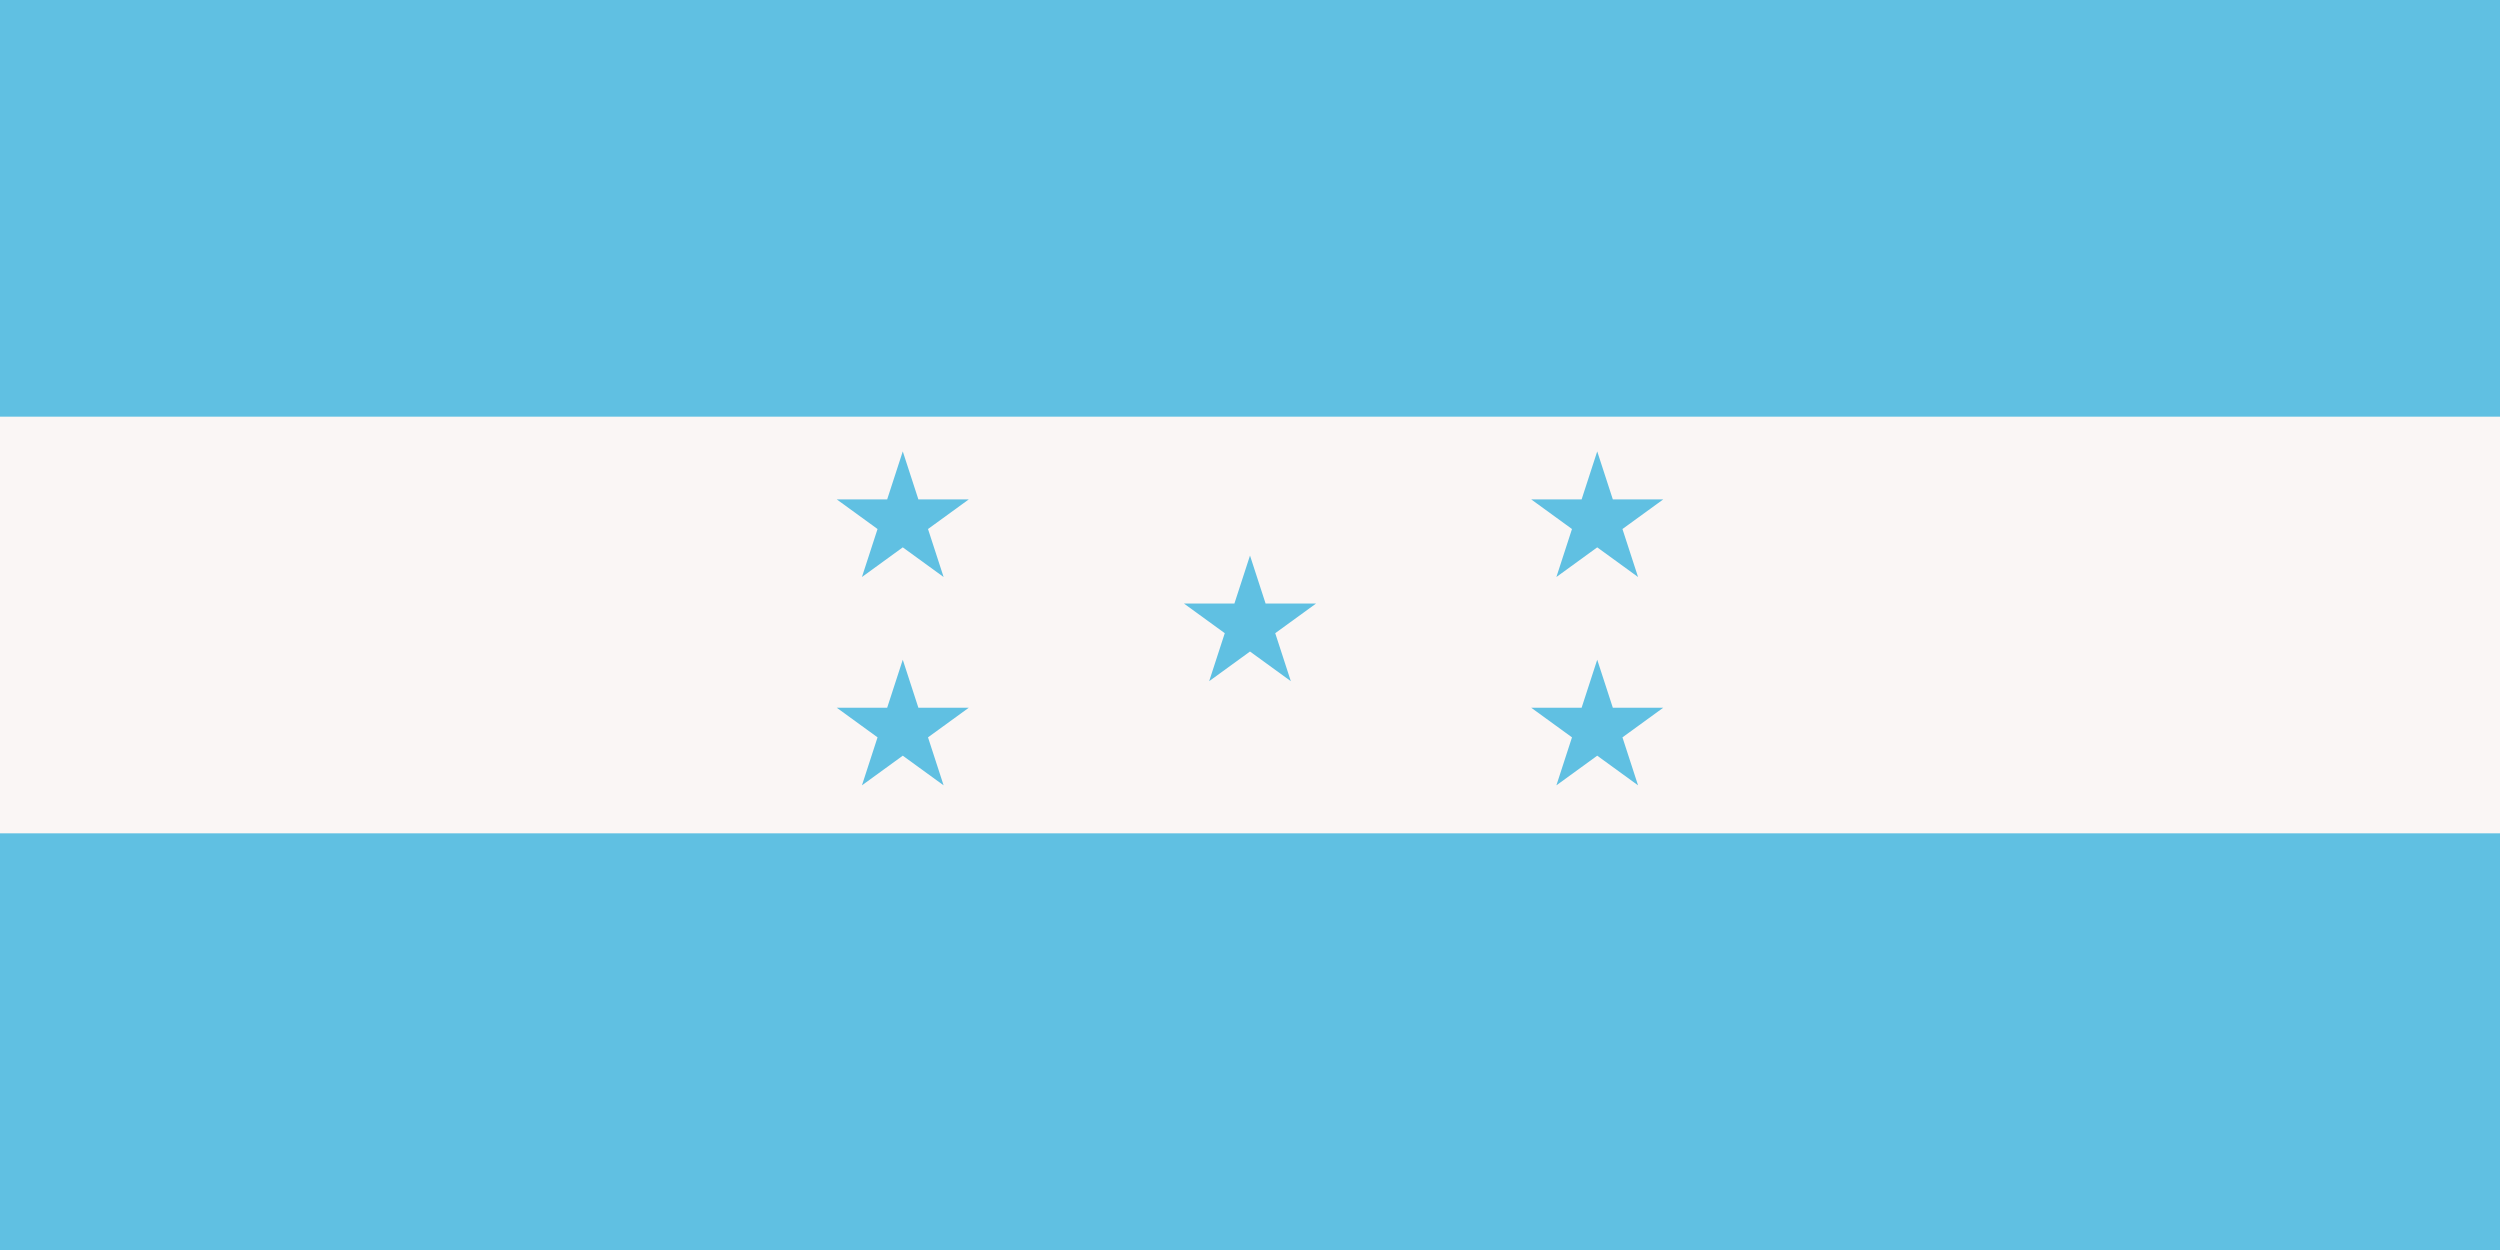 <svg xmlns="http://www.w3.org/2000/svg" xmlns:xlink="http://www.w3.org/1999/xlink" width="1200" height="600" fill="#60c0e2" viewBox="0 0 72 36">
  <path fill="#faf6f5" d="M0 0h72v36H0z"/>
  <path d="M0 0h72v12H0zm0 24h72v12H0z"/>
  <g id="b">
    <path id="a" d="m26 13 1.176 3.618-3.078-2.236h3.804l-3.078 2.236z"/>
    <use xlink:href="#a" y="6"/>
  </g>
  <use xlink:href="#a" x="10" y="3"/>
  <use xlink:href="#b" x="20"/>
</svg>
